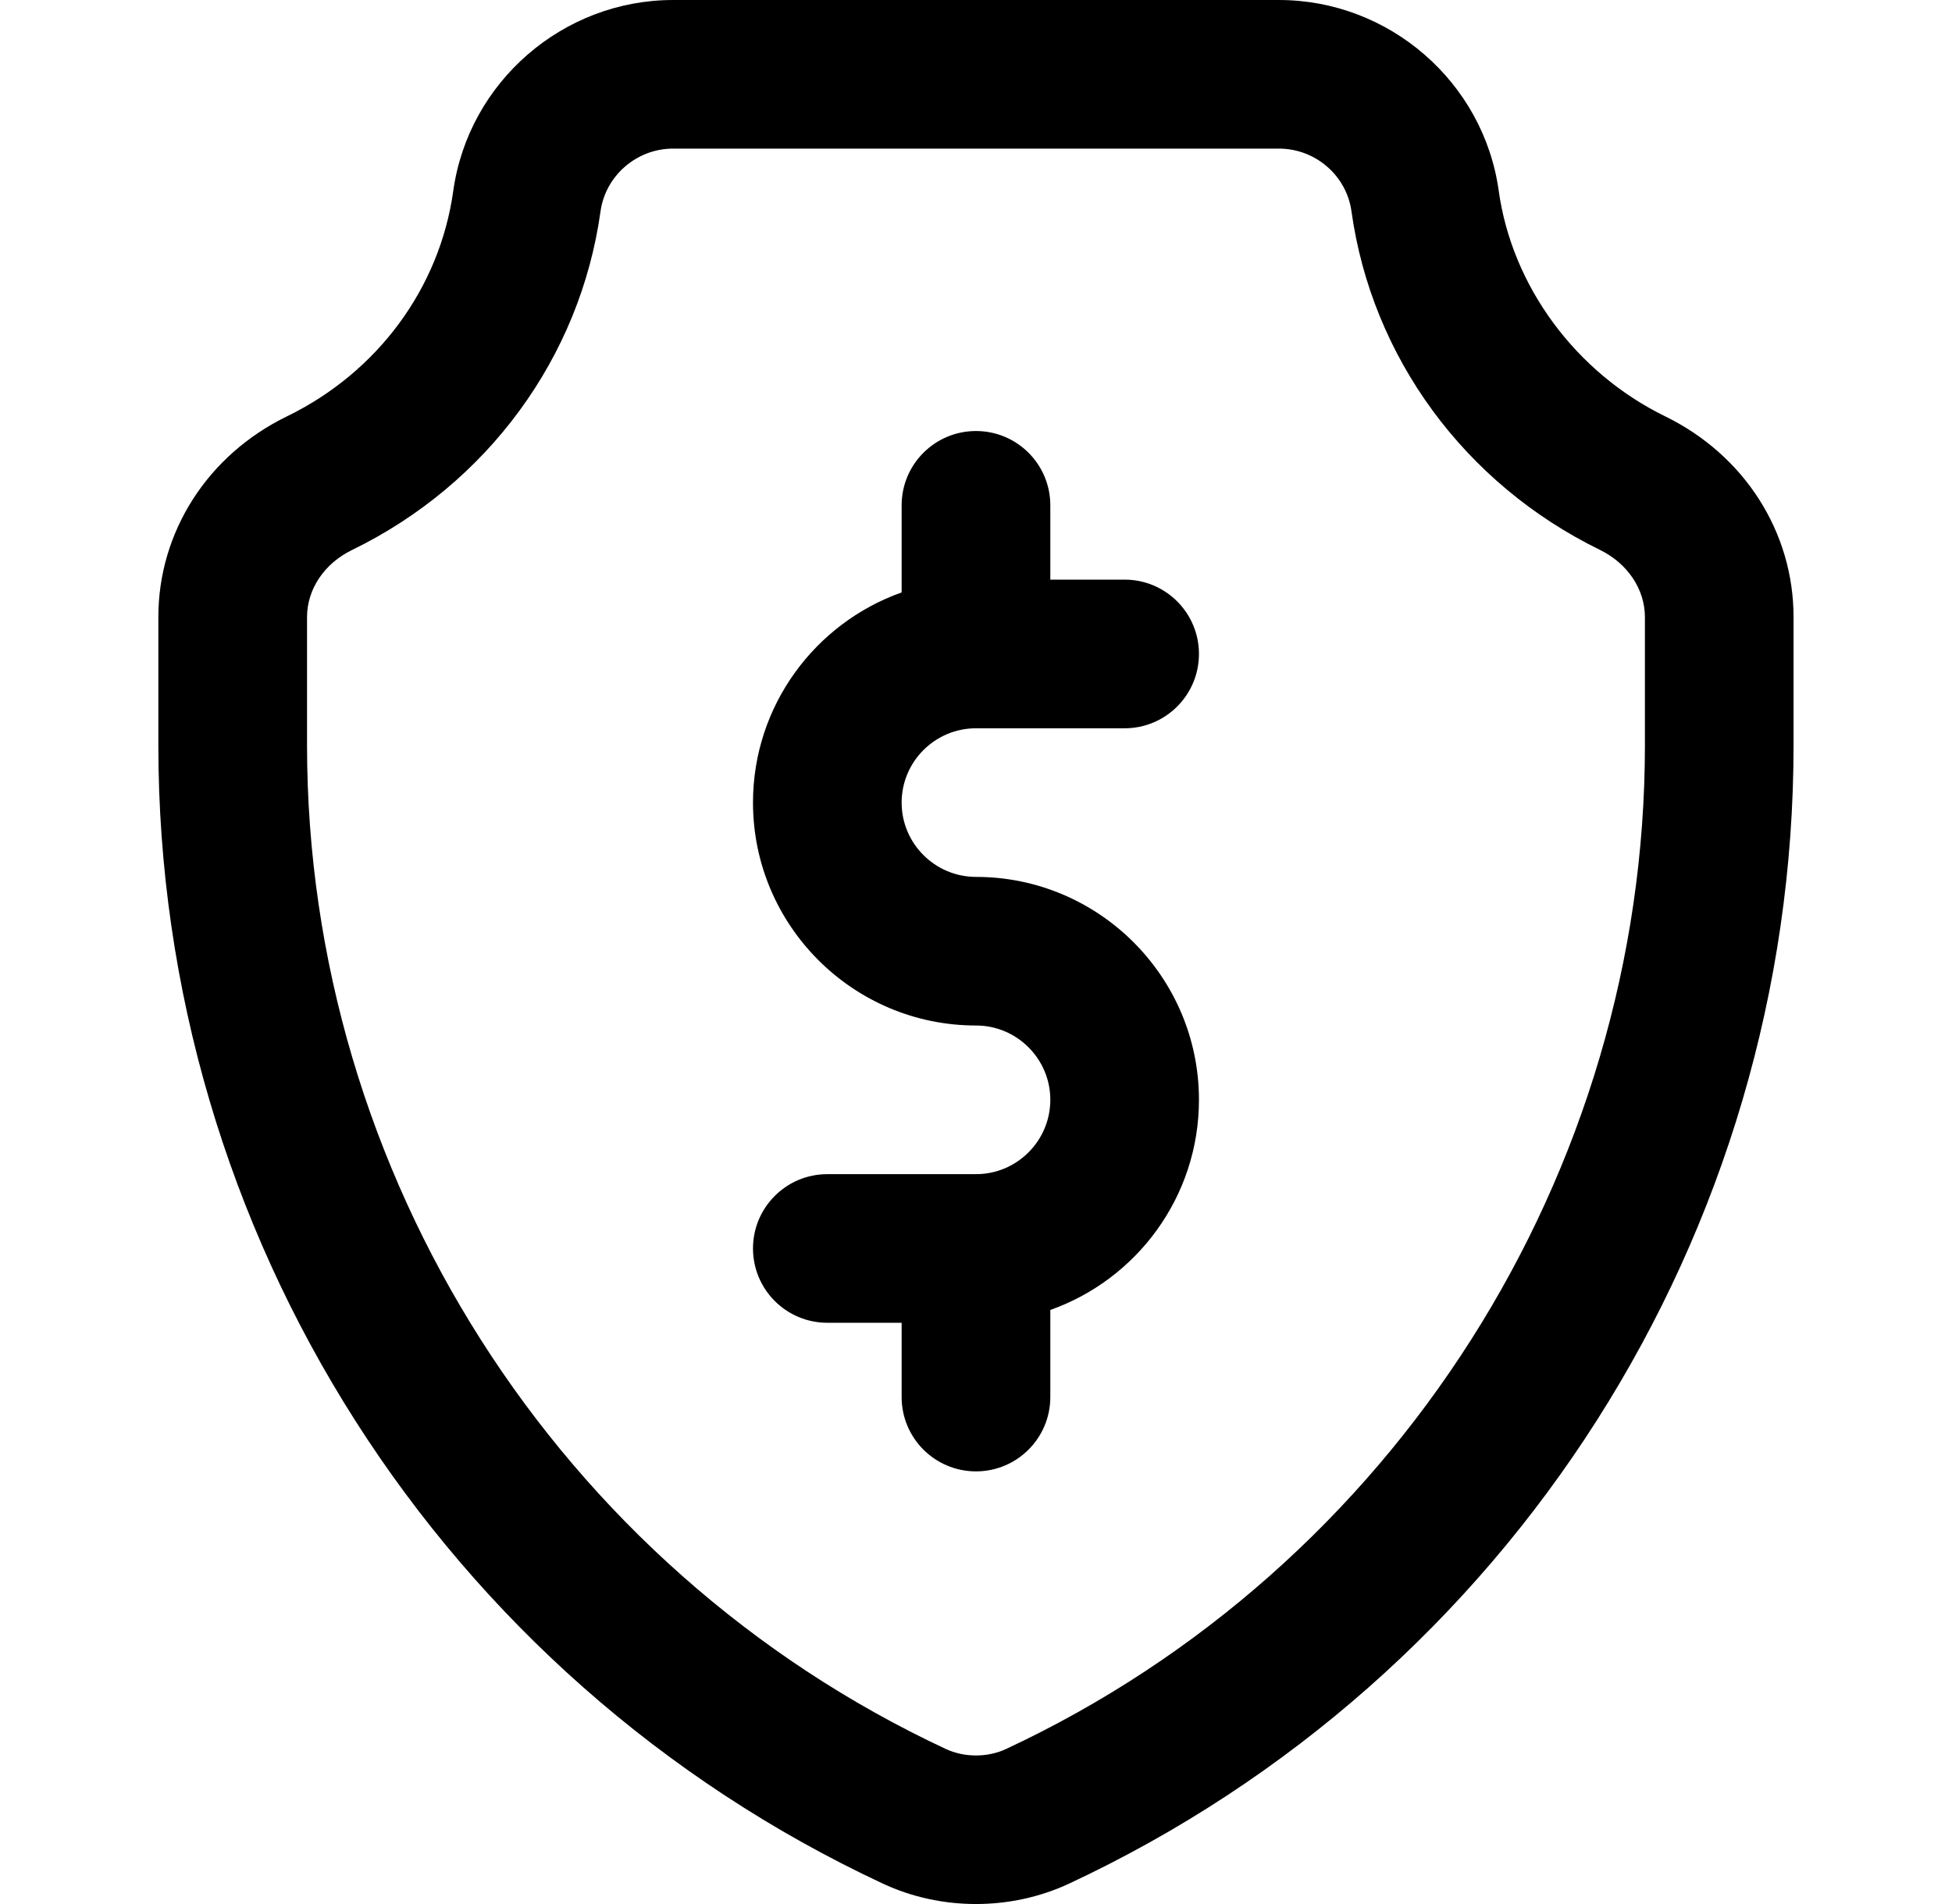 <svg width="41" height="40" viewBox="0 0 41 40" fill="none" xmlns="http://www.w3.org/2000/svg">
<path d="M34.974 8.746C33.097 7.828 31.757 6.012 31.479 4.006C31.161 1.722 29.177 0 26.863 0H14.137C11.823 0 9.838 1.725 9.52 4.013C9.236 6.051 7.931 7.821 6.027 8.747C4.361 9.558 3.326 11.174 3.326 12.965V15.658C3.326 25.925 9.275 35.24 18.543 39.571C19.155 39.857 19.827 40 20.499 40C21.171 40 21.843 39.857 22.456 39.571C31.72 35.242 37.672 25.929 37.672 15.658V12.965C37.672 11.176 36.639 9.559 34.974 8.746ZM34.55 15.658C34.55 24.658 29.284 32.934 21.134 36.742C20.743 36.925 20.256 36.925 19.864 36.742C11.715 32.934 6.449 24.658 6.449 15.658V12.965C6.449 12.379 6.811 11.838 7.393 11.555C10.234 10.172 12.185 7.514 12.613 4.443C12.717 3.69 13.373 3.122 14.137 3.122H26.863C27.627 3.122 28.282 3.687 28.386 4.436C28.812 7.502 30.762 10.162 33.603 11.551C34.187 11.837 34.55 12.379 34.55 12.965V15.658Z" fill="#FF640B" style="fill:#FF640B;fill:color(display-p3 1 0.392 0.043);fill-opacity:1;"/>
<path d="M18.938 12.446C17.121 13.09 15.816 14.825 15.816 16.861C15.816 19.443 17.917 21.544 20.5 21.544C21.36 21.544 22.061 22.245 22.061 23.105C22.061 23.966 21.36 24.667 20.5 24.667H17.377C16.515 24.667 15.816 25.366 15.816 26.228C15.816 27.09 16.515 27.789 17.377 27.789H18.938V29.35C18.938 30.212 19.637 30.911 20.5 30.911C21.362 30.911 22.061 30.212 22.061 29.35V27.52C23.878 26.876 25.183 25.141 25.183 23.105C25.183 20.523 23.082 18.422 20.5 18.422C19.639 18.422 18.938 17.721 18.938 16.861C18.938 16 19.639 15.3 20.5 15.3H23.622C24.484 15.3 25.183 14.601 25.183 13.738C25.183 12.876 24.484 12.177 23.622 12.177H22.061V10.616C22.061 9.754 21.362 9.055 20.5 9.055C19.637 9.055 18.938 9.754 18.938 10.616V12.446Z" fill="#FFBA93" style="fill:#FFBA93;fill:color(display-p3 1 0.73 0.575);fill-opacity:1;"/>
</svg>
